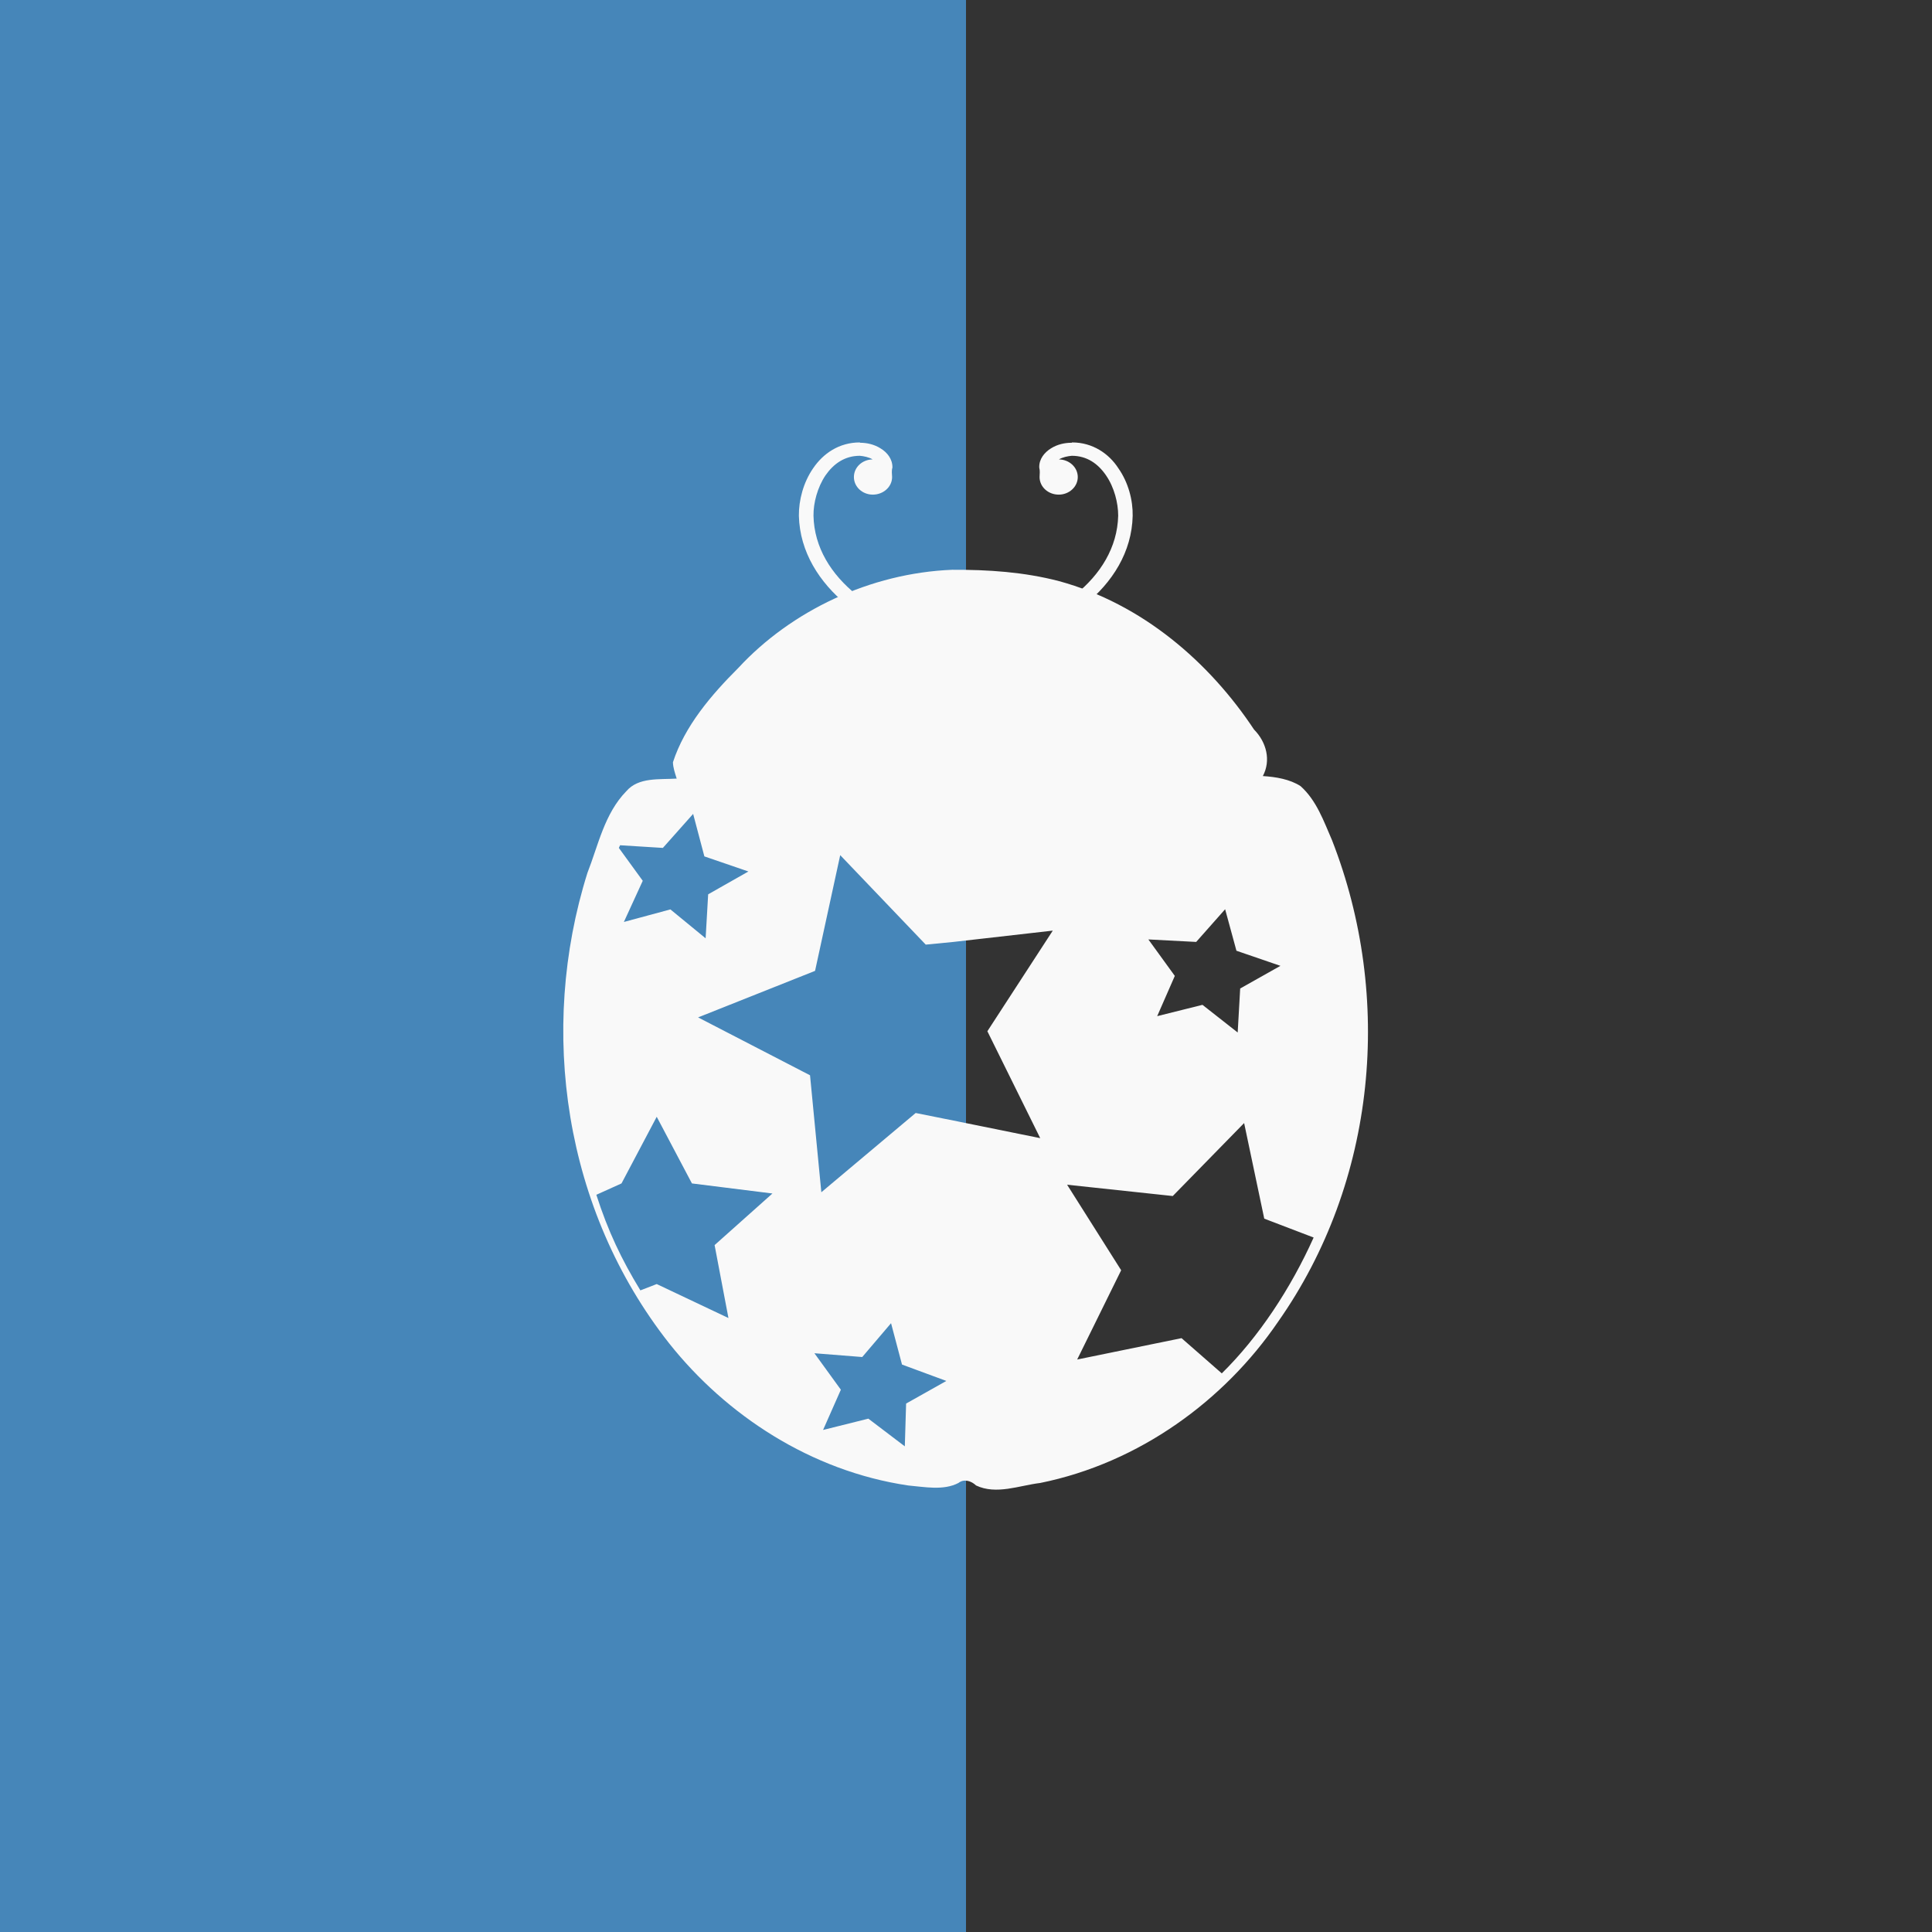 <!-- color: #ff9834 -->
<svg xmlns="http://www.w3.org/2000/svg" xmlns:xlink="http://www.w3.org/1999/xlink" width="48px" height="48px" viewBox="0 0 48 48" version="1.1">
<rect x="0" y="0" width="48" height="48" fill="#333333" stroke="none"/>
<g id="surface1">
<path style=" stroke:none;fill-rule:nonzero;fill:rgb(27.451%,52.549%,72.549%);fill-opacity:1;" d="M 24 0 L 0 0 L 0 48 L 24 48 M 24 0 "/>
<path style=" stroke:none;fill-rule:nonzero;fill:rgb(97.647%,97.647%,97.647%);fill-opacity:1;" d="M 26.625 11 C 26.453 11 26.27 11.039 26.109 11.141 C 25.953 11.238 25.812 11.402 25.82 11.617 C 25.84 11.695 25.832 11.77 25.828 11.852 C 25.828 12.094 26.039 12.289 26.305 12.289 C 26.562 12.289 26.777 12.094 26.777 11.852 C 26.777 11.613 26.57 11.418 26.309 11.414 C 26.398 11.359 26.531 11.332 26.629 11.324 C 27.004 11.324 27.281 11.52 27.48 11.812 C 27.684 12.109 27.781 12.496 27.781 12.812 C 27.762 13.602 27.34 14.273 26.707 14.781 C 26.078 15.297 25.246 15.645 24.457 15.777 L 24.52 16.102 C 25.375 15.957 26.258 15.586 26.945 15.031 C 27.637 14.473 28.121 13.715 28.141 12.816 C 28.148 12.43 28.035 11.988 27.785 11.633 C 27.551 11.27 27.145 10.992 26.637 10.992 M 26.633 10.996 "/>
<path style=" stroke:none;fill-rule:nonzero;fill:rgb(97.647%,97.647%,97.647%);fill-opacity:1;" d="M 21.367 11 C 21.535 11 21.719 11.039 21.879 11.141 C 22.039 11.238 22.176 11.402 22.172 11.617 C 22.148 11.695 22.16 11.77 22.164 11.852 C 22.164 12.094 21.949 12.289 21.684 12.289 C 21.426 12.289 21.215 12.094 21.215 11.852 C 21.215 11.613 21.418 11.418 21.68 11.414 C 21.594 11.359 21.457 11.332 21.363 11.324 C 20.988 11.324 20.711 11.52 20.508 11.812 C 20.309 12.109 20.207 12.496 20.211 12.812 C 20.227 13.602 20.652 14.273 21.285 14.781 C 21.91 15.297 22.746 15.645 23.535 15.777 L 23.473 16.102 C 22.617 15.957 21.73 15.586 21.043 15.031 C 20.359 14.473 19.871 13.715 19.848 12.816 C 19.844 12.43 19.957 11.988 20.203 11.633 C 20.449 11.27 20.844 10.992 21.363 10.992 M 21.367 10.996 "/>
<path style=" stroke:none;fill-rule:nonzero;fill:rgb(97.647%,97.647%,97.647%);fill-opacity:1;" d="M 23.656 14.156 C 21.621 14.238 19.656 15.176 18.344 16.594 C 17.664 17.273 17.012 18.039 16.719 18.938 C 16.723 19.078 16.77 19.207 16.812 19.344 C 16.379 19.371 15.863 19.305 15.562 19.656 C 15.016 20.215 14.863 21.004 14.594 21.688 C 13.367 25.594 14.012 30.059 16.625 33.375 C 18.043 35.16 20.145 36.547 22.562 36.906 C 22.965 36.941 23.441 37.039 23.812 36.844 C 23.949 36.734 24.133 36.793 24.25 36.906 C 24.754 37.145 25.324 36.906 25.844 36.844 C 28.312 36.344 30.422 34.789 31.75 32.844 C 34.207 29.352 34.617 24.773 33.094 20.875 C 32.891 20.41 32.711 19.887 32.312 19.531 C 32.047 19.359 31.695 19.301 31.375 19.281 C 31.582 18.891 31.465 18.438 31.156 18.125 C 30.047 16.453 28.383 15.004 26.312 14.438 C 25.441 14.211 24.555 14.152 23.656 14.156 M 17.219 20.215 L 17.5 21.277 L 18.594 21.652 L 17.594 22.219 L 17.531 23.312 L 16.656 22.594 L 15.5 22.906 L 15.969 21.883 L 15.375 21.066 C 15.383 21.043 15.398 21.023 15.406 21 L 16.469 21.066 L 17.219 20.223 M 20.875 21.246 L 23 23.469 L 23.688 23.402 L 26.156 23.121 L 24.531 25.621 L 25.844 28.277 L 23.688 27.84 L 22.75 27.652 L 20.406 29.621 L 20.125 26.715 L 17.344 25.277 L 20.25 24.121 M 30.438 22.59 L 30.719 23.621 L 31.812 23.996 L 30.812 24.559 L 30.75 25.652 L 29.875 24.965 L 28.75 25.246 L 29.188 24.246 L 28.531 23.34 L 29.719 23.402 M 16.316 27.746 L 17.191 29.402 L 19.191 29.652 L 17.754 30.934 L 18.098 32.746 L 16.316 31.902 L 15.91 32.059 C 15.441 31.289 15.105 30.586 14.816 29.684 L 15.441 29.402 M 30.91 27.902 L 31.41 30.277 L 32.637 30.746 C 32.07 32.008 31.273 33.219 30.355 34.121 L 29.355 33.246 L 26.762 33.777 L 27.855 31.559 L 26.512 29.434 L 29.137 29.715 M 22.137 32.871 L 22.41 33.902 L 23.512 34.309 L 22.512 34.871 L 22.48 35.934 L 21.574 35.246 L 20.449 35.527 L 20.891 34.527 L 20.234 33.621 L 21.422 33.715 L 22.141 32.871 M 22.137 32.871 "/>
<path style=" stroke:none;fill-rule:nonzero;fill:rgb(97.647%,97.647%,97.647%);fill-opacity:1;" d="M 23.91 14.625 C 23.898 14.625 23.887 14.625 23.867 14.629 C 23.156 14.68 22.43 14.742 21.75 14.965 C 19.809 15.59 18.324 17.047 17.309 18.66 C 17.156 18.906 17.262 19.254 17.574 19.277 C 19.75 19.281 21.93 19.277 24.105 19.281 C 24.105 19.281 24.105 19.281 24.113 19.281 C 26.289 19.277 28.469 19.281 30.641 19.277 C 30.953 19.254 31.062 18.906 30.91 18.66 C 29.887 17.047 28.406 15.59 26.465 14.965 C 25.785 14.742 25.059 14.68 24.348 14.629 C 24.164 14.617 24.195 14.668 24.113 14.668 C 24.027 14.664 24.059 14.621 23.91 14.625 M 23.91 14.625 "/>
<path style=" stroke:none;fill-rule:evenodd;fill:rgb(97.647%,97.647%,97.647%);fill-opacity:1;" d="M 29.141 18.254 C 29.141 20.324 26.867 22.008 24.066 22.008 C 21.262 22.008 18.992 20.324 18.992 18.254 C 18.992 16.18 21.262 14.504 24.066 14.504 C 26.871 14.504 29.141 16.18 29.141 18.254 M 29.141 18.254 "/>
<path style=" stroke:none;fill-rule:evenodd;fill:rgb(97.647%,97.647%,97.647%);fill-opacity:1;" d="M 21.992 11.734 C 21.992 11.879 21.863 12 21.711 12 C 21.559 12 21.438 11.879 21.438 11.734 C 21.438 11.586 21.559 11.465 21.711 11.465 C 21.863 11.465 21.992 11.586 21.992 11.734 M 21.992 11.734 "/>
<path style=" stroke:none;fill-rule:evenodd;fill:rgb(97.647%,97.647%,97.647%);fill-opacity:1;" d="M 26.566 11.734 C 26.566 11.879 26.441 12 26.289 12 C 26.137 12 26.008 11.879 26.008 11.734 C 26.008 11.586 26.137 11.465 26.289 11.465 C 26.441 11.465 26.566 11.586 26.566 11.734 M 26.566 11.734 "/>
</g>
</svg>
